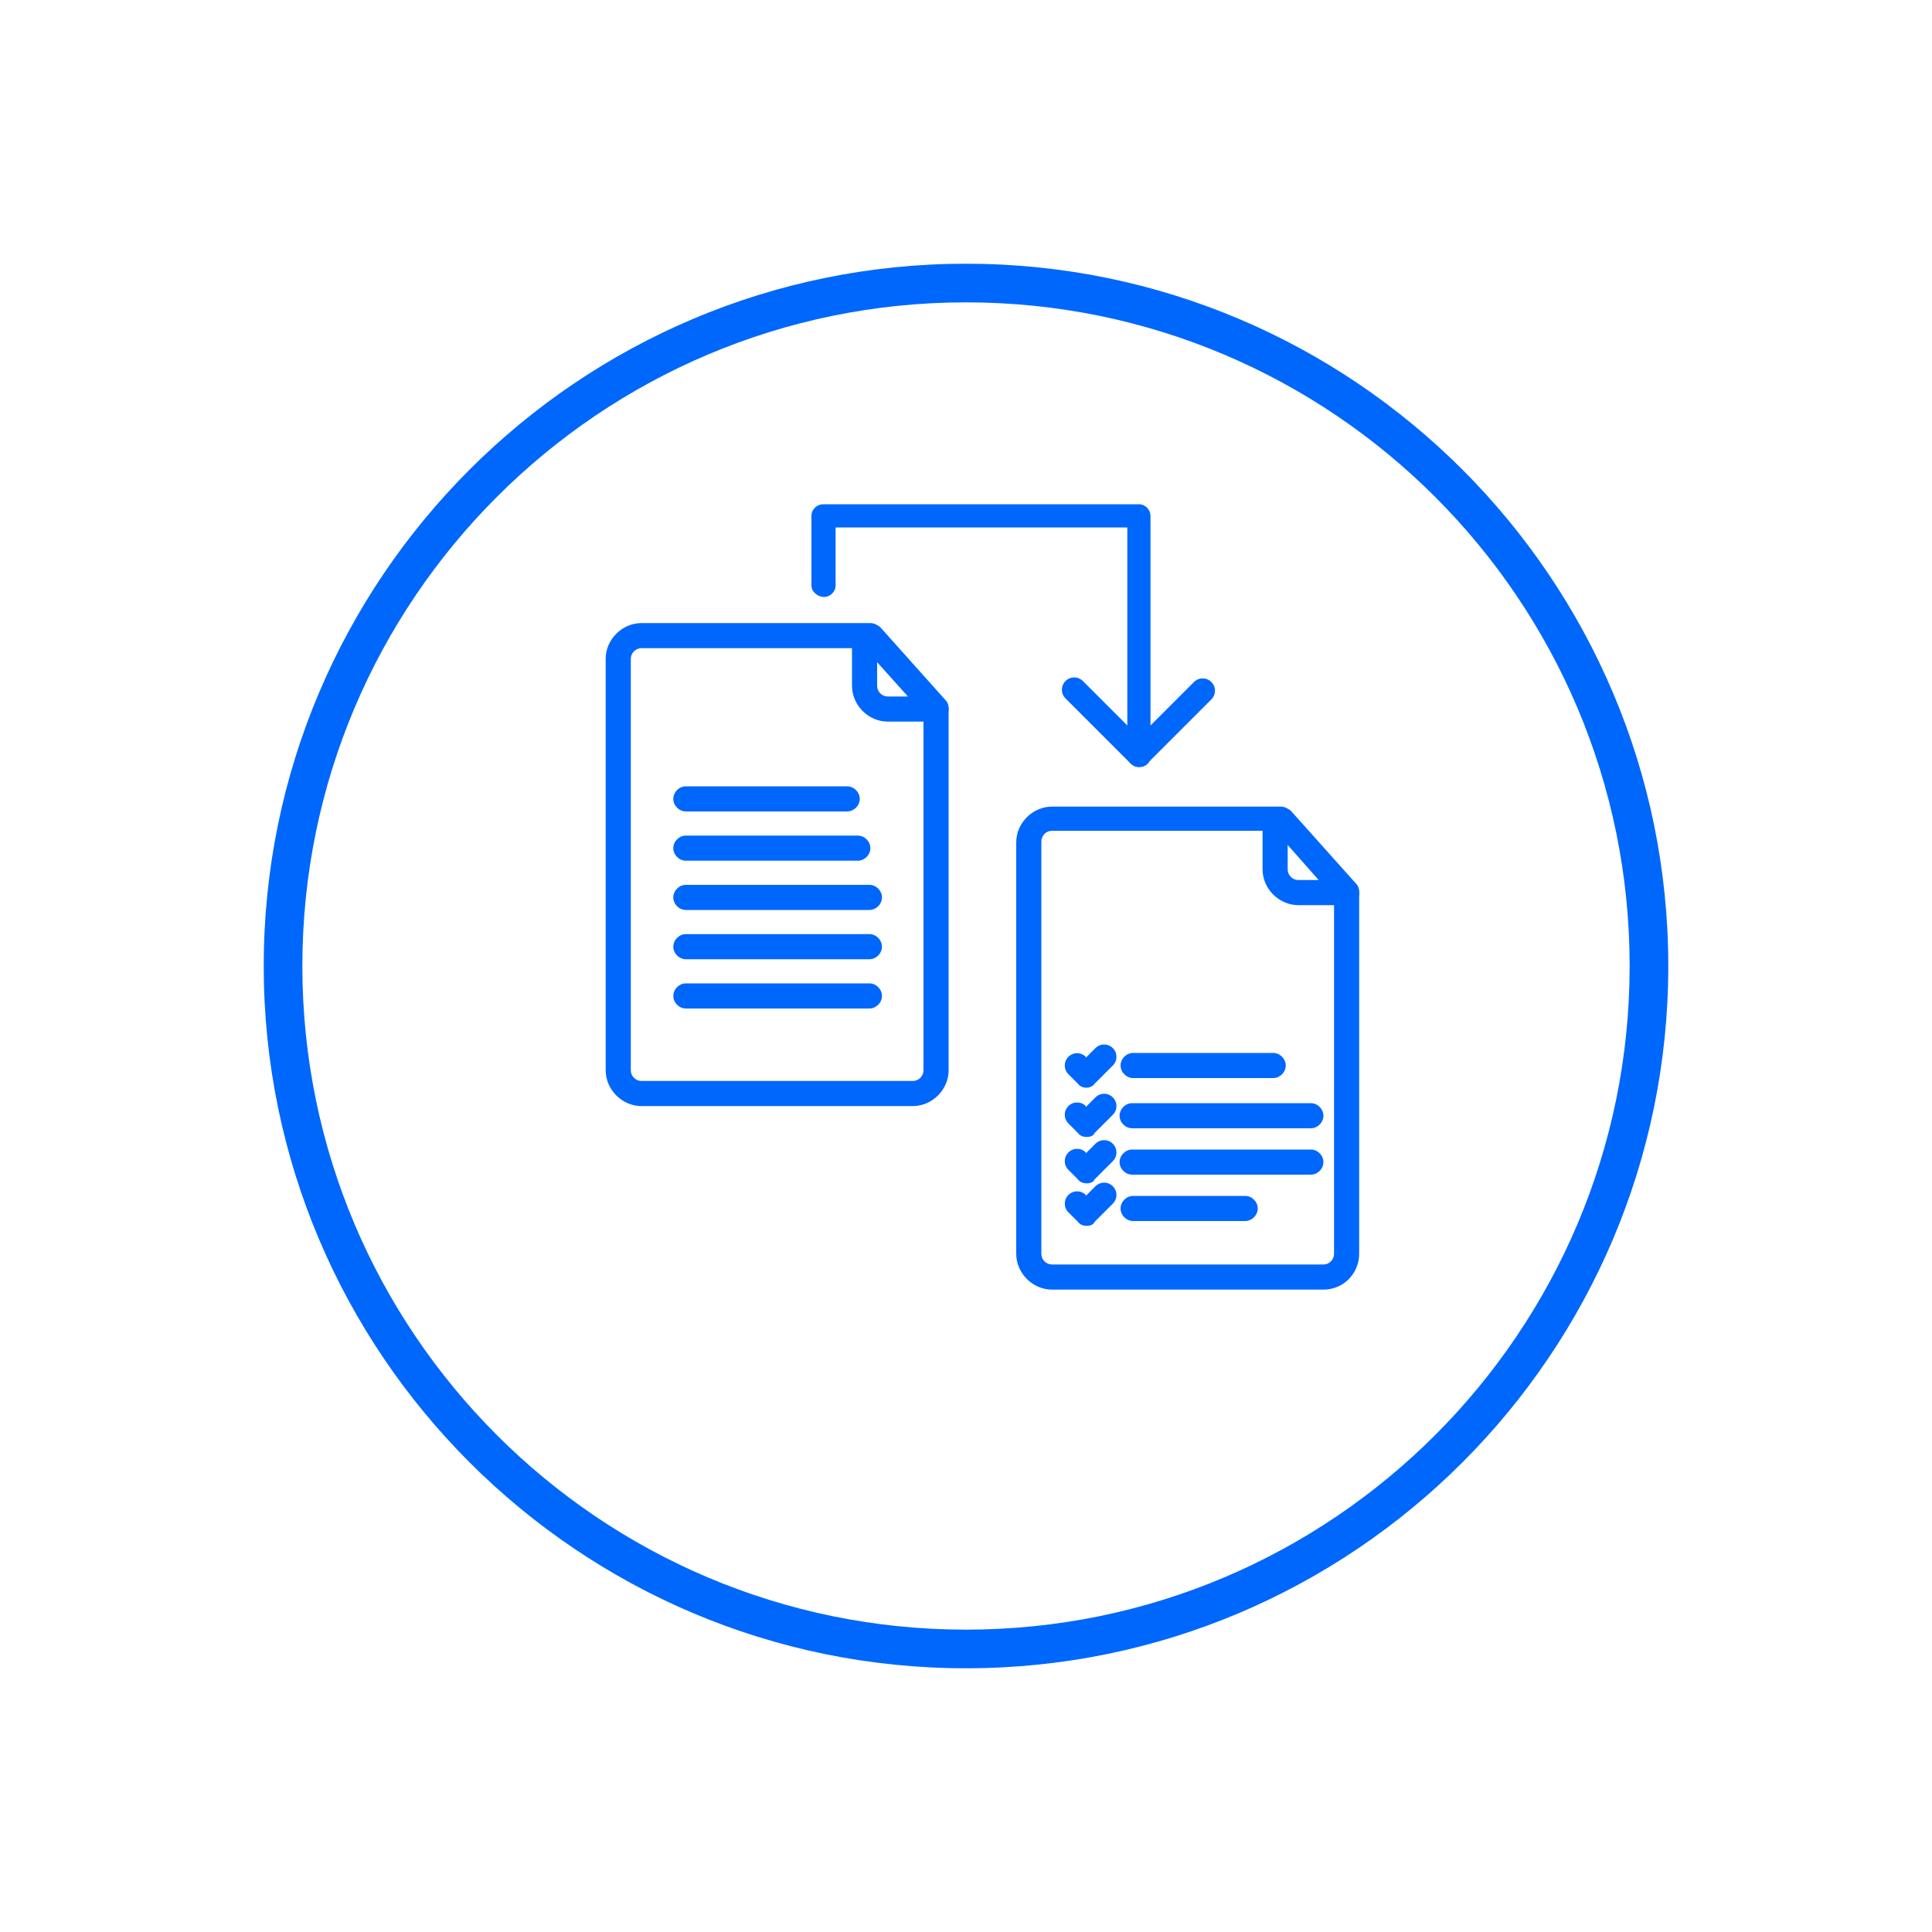 <?xml version="1.0" encoding="utf-8"?>
<!-- Generator: Adobe Illustrator 26.3.1, SVG Export Plug-In . SVG Version: 6.00 Build 0)  -->
<svg version="1.1" id="Layer_1" xmlns="http://www.w3.org/2000/svg" xmlns:xlink="http://www.w3.org/1999/xlink" x="0px" y="0px"
	 viewBox="0 0 200 200" style="enable-background:new 0 0 200 200;" xml:space="preserve">
<style type="text/css">
	.st0{fill:#0067FC;}
</style>
<g>
	<g>
		<g>
			<path class="st0" d="M137,133.5h-28.1c-2,0-3.7-1.7-3.7-3.7V87.2c0-2,1.7-3.7,3.7-3.7h23.7c0.4,0,0.7,0.2,1,0.4l6.8,7.6
				c0.2,0.2,0.3,0.5,0.3,0.9v37.4C140.7,131.8,139.1,133.5,137,133.5z M107.8,112.3v17.5c0,0.6,0.5,1.1,1.1,1.1H137
				c0.6,0,1.1-0.5,1.1-1.1V92.9L132,86h-23.1c-0.6,0-1.1,0.5-1.1,1.1V112.3z"/>
		</g>
		<g>
			<path class="st0" d="M139.4,93.7h-5c-2,0-3.7-1.7-3.7-3.7v-5c0-0.7,0.6-1.3,1.3-1.3s1.3,0.6,1.3,1.3v5c0,0.6,0.5,1.1,1.1,1.1h5
				c0.7,0,1.3,0.6,1.3,1.3S140.1,93.7,139.4,93.7z"/>
		</g>
	</g>
	<g>
		<g>
			<path class="st0" d="M94.5,114.5H66.4c-2,0-3.7-1.7-3.7-3.7V68.2c0-2,1.7-3.7,3.7-3.7h23.7c0.4,0,0.7,0.2,1,0.4l6.8,7.6
				c0.2,0.2,0.3,0.5,0.3,0.9v37.4C98.2,112.8,96.5,114.5,94.5,114.5z M65.3,93.3v17.5c0,0.6,0.5,1.1,1.1,1.1h28.1
				c0.6,0,1.1-0.5,1.1-1.1V73.9l-6.1-6.8H66.4c-0.6,0-1.1,0.5-1.1,1.1V93.3z"/>
		</g>
		<g>
			<path class="st0" d="M96.9,74.7h-5c-2,0-3.7-1.7-3.7-3.7v-5c0-0.7,0.6-1.3,1.3-1.3s1.3,0.6,1.3,1.3v5c0,0.6,0.5,1.1,1.1,1.1h5
				c0.7,0,1.3,0.6,1.3,1.3S97.6,74.7,96.9,74.7z"/>
		</g>
	</g>
	<g>
		<path class="st0" d="M90,94.2H71c-0.7,0-1.3-0.6-1.3-1.3s0.6-1.3,1.3-1.3h19c0.7,0,1.3,0.6,1.3,1.3S90.7,94.2,90,94.2z"/>
	</g>
	<g>
		<path class="st0" d="M90,99.3H71c-0.7,0-1.3-0.6-1.3-1.3s0.6-1.3,1.3-1.3h19c0.7,0,1.3,0.6,1.3,1.3S90.7,99.3,90,99.3z"/>
	</g>
	<g>
		<path class="st0" d="M90,104.4H71c-0.7,0-1.3-0.6-1.3-1.3s0.6-1.3,1.3-1.3h19c0.7,0,1.3,0.6,1.3,1.3S90.7,104.4,90,104.4z"/>
	</g>
	<g>
		<path class="st0" d="M88.8,89.1H71c-0.7,0-1.3-0.6-1.3-1.3s0.6-1.3,1.3-1.3h17.8c0.7,0,1.3,0.6,1.3,1.3S89.5,89.1,88.8,89.1z"/>
	</g>
	<g>
		<path class="st0" d="M87.7,84H71c-0.7,0-1.3-0.6-1.3-1.3s0.6-1.3,1.3-1.3h16.7c0.7,0,1.3,0.6,1.3,1.3S88.4,84,87.7,84z"/>
	</g>
	<g>
		<path class="st0" d="M100,172.7c-40.1,0-72.7-32.6-72.7-72.7S59.9,27.3,100,27.3s72.7,32.6,72.7,72.7S140.1,172.7,100,172.7z
			 M100,31.3c-37.9,0-68.7,30.8-68.7,68.7c0,37.9,30.8,68.7,68.7,68.7c37.9,0,68.7-30.8,68.7-68.7C168.7,62.1,137.9,31.3,100,31.3z"
			/>
	</g>
	<g>
		<g>
			<path class="st0" d="M135.7,116.8h-18.5c-0.7,0-1.3-0.6-1.3-1.3s0.6-1.3,1.3-1.3h18.5c0.7,0,1.3,0.6,1.3,1.3
				S136.4,116.8,135.7,116.8z"/>
		</g>
		<g>
			<path class="st0" d="M135.7,121.6h-18.5c-0.7,0-1.3-0.6-1.3-1.3s0.6-1.3,1.3-1.3h18.5c0.7,0,1.3,0.6,1.3,1.3
				S136.4,121.6,135.7,121.6z"/>
		</g>
		<g>
			<path class="st0" d="M128.9,126.4h-11.6c-0.7,0-1.3-0.6-1.3-1.3s0.6-1.3,1.3-1.3h11.6c0.7,0,1.3,0.6,1.3,1.3
				S129.6,126.4,128.9,126.4z"/>
		</g>
		<g>
			<path class="st0" d="M112.5,117.7c-0.3,0-0.7-0.1-0.9-0.4l-1-1c-0.5-0.5-0.5-1.3,0-1.8c0.5-0.5,1.3-0.5,1.8,0l0,0.1l1-1
				c0.5-0.5,1.3-0.5,1.8,0c0.5,0.5,0.5,1.3,0,1.8l-1.9,1.9C113.2,117.6,112.8,117.7,112.5,117.7z"/>
		</g>
		<g>
			<path class="st0" d="M131.8,111.6h-14.5c-0.7,0-1.3-0.6-1.3-1.3s0.6-1.3,1.3-1.3h14.5c0.7,0,1.3,0.6,1.3,1.3
				S132.5,111.6,131.8,111.6z"/>
		</g>
		<g>
			<path class="st0" d="M112.5,112.6c-0.3,0-0.7-0.1-0.9-0.4l-1-1c-0.5-0.5-0.5-1.3,0-1.8c0.5-0.5,1.3-0.5,1.8,0l0,0.1l1-1
				c0.5-0.5,1.3-0.5,1.8,0c0.5,0.5,0.5,1.3,0,1.8l-1.9,1.9C113.2,112.4,112.8,112.6,112.5,112.6z"/>
		</g>
		<g>
			<path class="st0" d="M112.5,122.5c-0.3,0-0.7-0.1-0.9-0.4l-1-1c-0.5-0.5-0.5-1.3,0-1.8c0.5-0.5,1.3-0.5,1.8,0l0,0.1l1-1
				c0.5-0.5,1.3-0.5,1.8,0c0.5,0.5,0.5,1.3,0,1.8l-1.9,1.9C113.2,122.4,112.8,122.5,112.5,122.5z"/>
		</g>
		<g>
			<path class="st0" d="M112.5,126.9c-0.3,0-0.7-0.1-0.9-0.4l-1-1c-0.5-0.5-0.5-1.3,0-1.8c0.5-0.5,1.3-0.5,1.8,0l0,0.1l1-1
				c0.5-0.5,1.3-0.5,1.8,0c0.5,0.5,0.5,1.3,0,1.8l-1.9,1.9C113.2,126.8,112.8,126.9,112.5,126.9z"/>
		</g>
	</g>
	<g>
		<path class="st0" d="M117.9,79.4c-0.3,0-0.6-0.1-0.9-0.4l-6.7-6.7c-0.5-0.5-0.5-1.3,0-1.8s1.3-0.5,1.8,0l5.8,5.8l5.7-5.7
			c0.5-0.5,1.3-0.5,1.8,0s0.5,1.3,0,1.8l-6.6,6.6C118.6,79.3,118.3,79.4,117.9,79.4z"/>
	</g>
	<g>
		<path class="st0" d="M117.9,79.4c-0.7,0-1.2-0.6-1.2-1.2V54.6H86.5v6c0,0.7-0.6,1.2-1.2,1.2S84,61.3,84,60.6v-7.2
			c0-0.7,0.6-1.2,1.2-1.2h32.7c0.7,0,1.2,0.6,1.2,1.2v24.8C119.2,78.9,118.6,79.4,117.9,79.4z"/>
	</g>
</g>
</svg>
